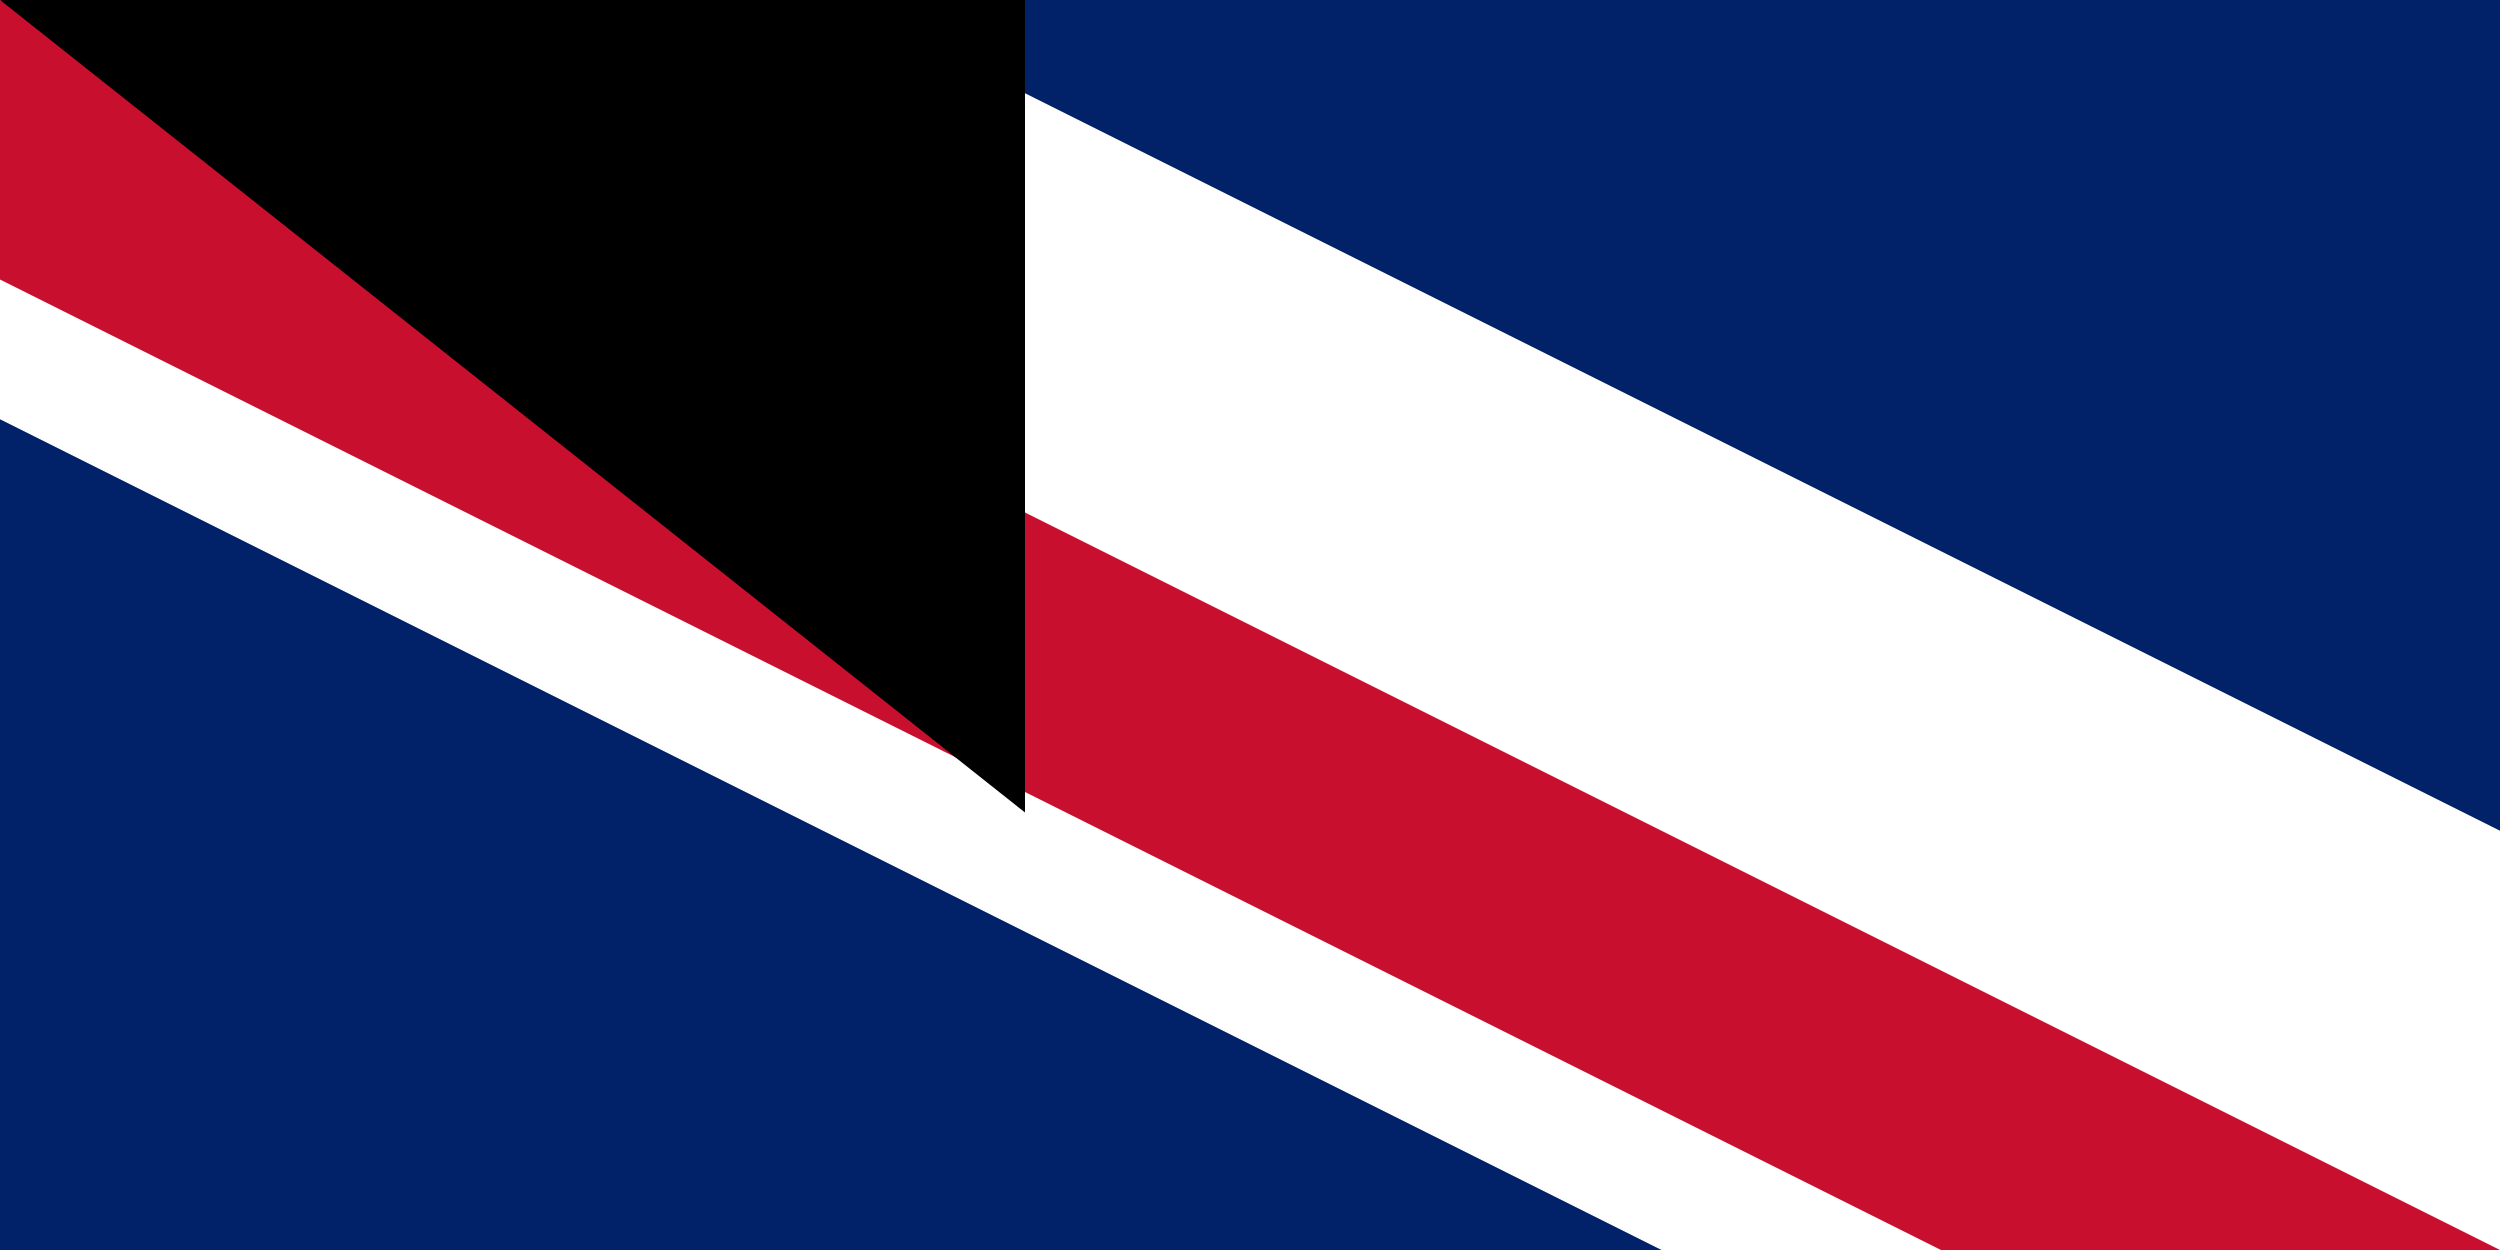 <svg xmlns="http://www.w3.org/2000/svg" width="200" height="100"><clipPath id="a"><path d="M0 0h650v350H0z"/></clipPath><clipPath id="b"><path d="M0 0v150h650v150h-50zm0 300v50h300V0h300z"/></clipPath><path fill="#012169" d="M0 0h1200v600H0z"/><path stroke="#fff" stroke-width="60" d="m0 0 600 300m0-300L0 300" clip-path="url(#a)"/><path stroke="#c8102e" stroke-width="40" d="m0 0 600 300m0-300L0 300" clip-path="url(#b)"/><path stroke="#fff" stroke-width="100" d="M0 150h650M300 0v350"/><path stroke="#c8102e" stroke-width="60" d="M0 150h650M300 0v350"/><path fill="#009cde" d="M0 300h600V0h600v600H0z"/><path fill="#fedd00" d="m645 491 30 91-77-56h95l-77 56zm172-27-29 91-29-91 77 56h-96zm0-122-29 91-29-91 77 56h-96zm126 91-29 91-29-91 77 56h-96zm0-265-29 90-29-90 77 56h-96zm53 172 30 91-77-56h95l-77 56zm53-208-29 90-30-90 78 56h-96zm54 139 29 91-77-56h95l-77 56zm0-234 29 91-77-56h95l-77 56z"/><path id="path-b7190" d="m m0 82 m0 65 m0 65 m0 65 m0 65 m0 65 m0 65 m0 65 m0 65 m0 65 m0 65 m0 65 m0 65 m0 65 m0 65 m0 65 m0 65 m0 65 m0 65 m0 65 m0 78 m0 51 m0 87 m0 111 m0 74 m0 48 m0 65 m0 117 m0 47 m0 79 m0 76 m0 120 m0 69 m0 72 m0 97 m0 97 m0 108 m0 86 m0 73 m0 104 m0 120 m0 78 m0 73 m0 57 m0 120 m0 47 m0 98 m0 100 m0 89 m0 73 m0 81 m0 56 m0 106 m0 78 m0 118 m0 97 m0 77 m0 120 m0 104 m0 99 m0 72 m0 74 m0 112 m0 72 m0 102 m0 102 m0 87 m0 118 m0 110 m0 80 m0 83 m0 102 m0 47 m0 99 m0 78 m0 76 m0 85 m0 74 m0 83 m0 72 m0 117 m0 102 m0 71 m0 51 m0 73 m0 81 m0 61 m0 61"/>
</svg>